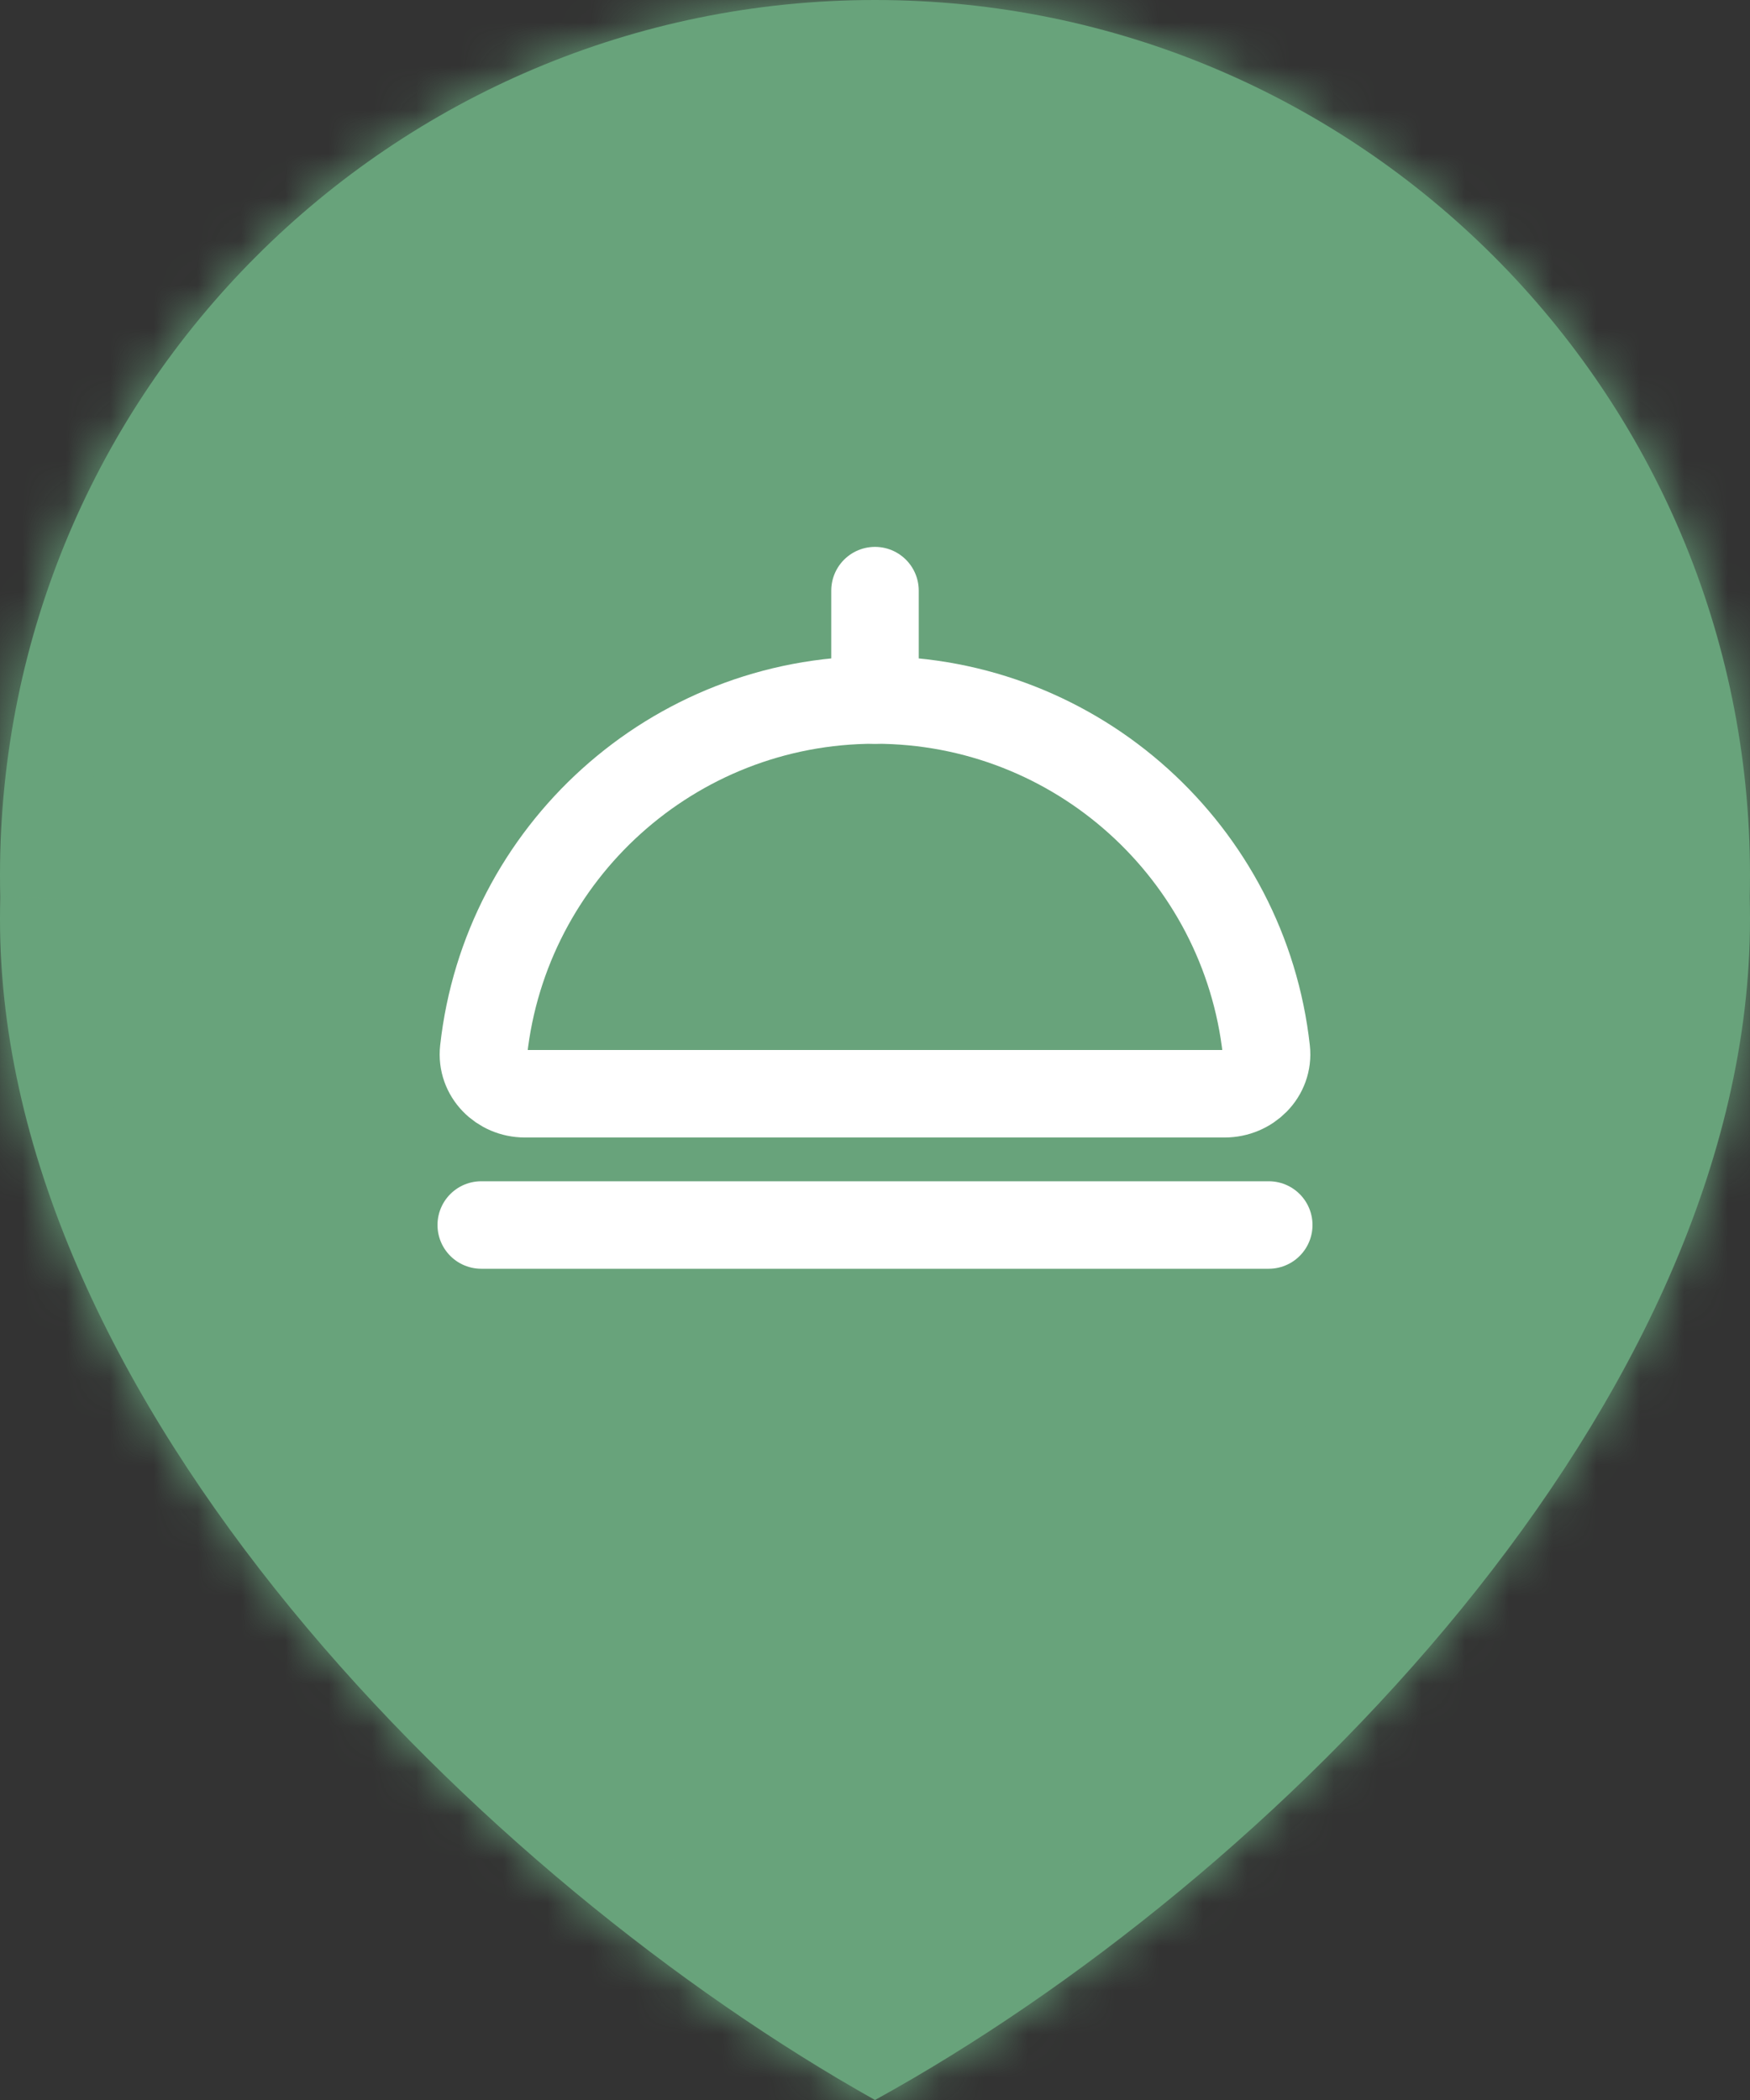 <svg width="40" height="48" viewBox="0 0 40 48" fill="none" xmlns="http://www.w3.org/2000/svg">
<rect x="0" y="0" width="40" height="48" fill="#333333" stroke="none"/>
<mask id="path-1-inside-1_404_9259" fill="white">
<path fill-rule="evenodd" clip-rule="evenodd" d="M39.994 20.506C39.998 20.338 40 20.169 40 20C40 8.954 31.046 0 20 0C8.954 0 0 8.954 0 20C0 20.169 0.002 20.338 0.006 20.506C0.002 20.674 0 20.843 0 21.012C0 32.058 11.081 43 20 48C29.081 43 40 32.058 40 21.012C40 20.843 39.998 20.674 39.994 20.506Z"/>
</mask>
<path fill-rule="evenodd" clip-rule="evenodd" d="M39.994 20.506C39.998 20.338 40 20.169 40 20C40 8.954 31.046 0 20 0C8.954 0 0 8.954 0 20C0 20.169 0.002 20.338 0.006 20.506C0.002 20.674 0 20.843 0 21.012C0 32.058 11.081 43 20 48C29.081 43 40 32.058 40 21.012C40 20.843 39.998 20.674 39.994 20.506Z" fill="#68A37B"/>
<path d="M39.994 20.506L37.994 20.456L37.993 20.506L37.994 20.556L39.994 20.506ZM0.006 20.506L2.006 20.556L2.007 20.506L2.006 20.457L0.006 20.506ZM20 48L19.022 49.745L19.991 50.288L20.965 49.752L20 48ZM38 20C38 20.153 37.998 20.305 37.994 20.456L41.993 20.556C41.998 20.371 42 20.186 42 20H38ZM20 2C29.941 2 38 10.059 38 20H42C42 7.85 32.15 -2 20 -2V2ZM2 20C2 10.059 10.059 2 20 2V-2C7.85 -2 -2 7.85 -2 20H2ZM2.006 20.457C2.002 20.305 2 20.153 2 20H-2C-2 20.186 -1.998 20.371 -1.993 20.556L2.006 20.457ZM2 21.012C2 20.86 2.002 20.708 2.006 20.556L-1.993 20.457C-1.998 20.641 -2 20.827 -2 21.012H2ZM20.978 46.255C16.723 43.87 11.92 40.043 8.202 35.506C4.463 30.943 2 25.885 2 21.012H-2C-2 27.185 1.077 33.121 5.108 38.041C9.161 42.986 14.357 47.13 19.022 49.745L20.978 46.255ZM38 21.012C38 25.893 35.569 30.953 31.855 35.51C28.16 40.043 23.362 43.866 19.035 46.248L20.965 49.752C25.719 47.134 30.921 42.986 34.956 38.037C38.971 33.111 42 27.177 42 21.012H38ZM37.994 20.556C37.998 20.708 38 20.86 38 21.012H42C42 20.827 41.998 20.641 41.993 20.456L37.994 20.556Z" fill="#68A37B" mask="url(#path-1-inside-1_404_9259)"/>
<circle cx="20" cy="20" r="16" fill="#68A37B"/>
<path d="M28.945 24.002C29.006 24.551 28.545 25 27.992 25C20.379 25 24.773 25 20 25C20 25 20 25 20 25C20 25 14.998 25 11.998 25C11.446 25 10.994 24.551 11.055 24.002C11.552 19.501 15.367 16 20 16C24.633 16 28.448 19.501 28.945 24.002Z" stroke="white" stroke-width="2"/>
<path d="M20 13.5V16" stroke="white" stroke-width="2" stroke-linecap="round"/>
<path d="M11 28L29 28" stroke="white" stroke-width="2" stroke-linecap="round"/>
</svg>
